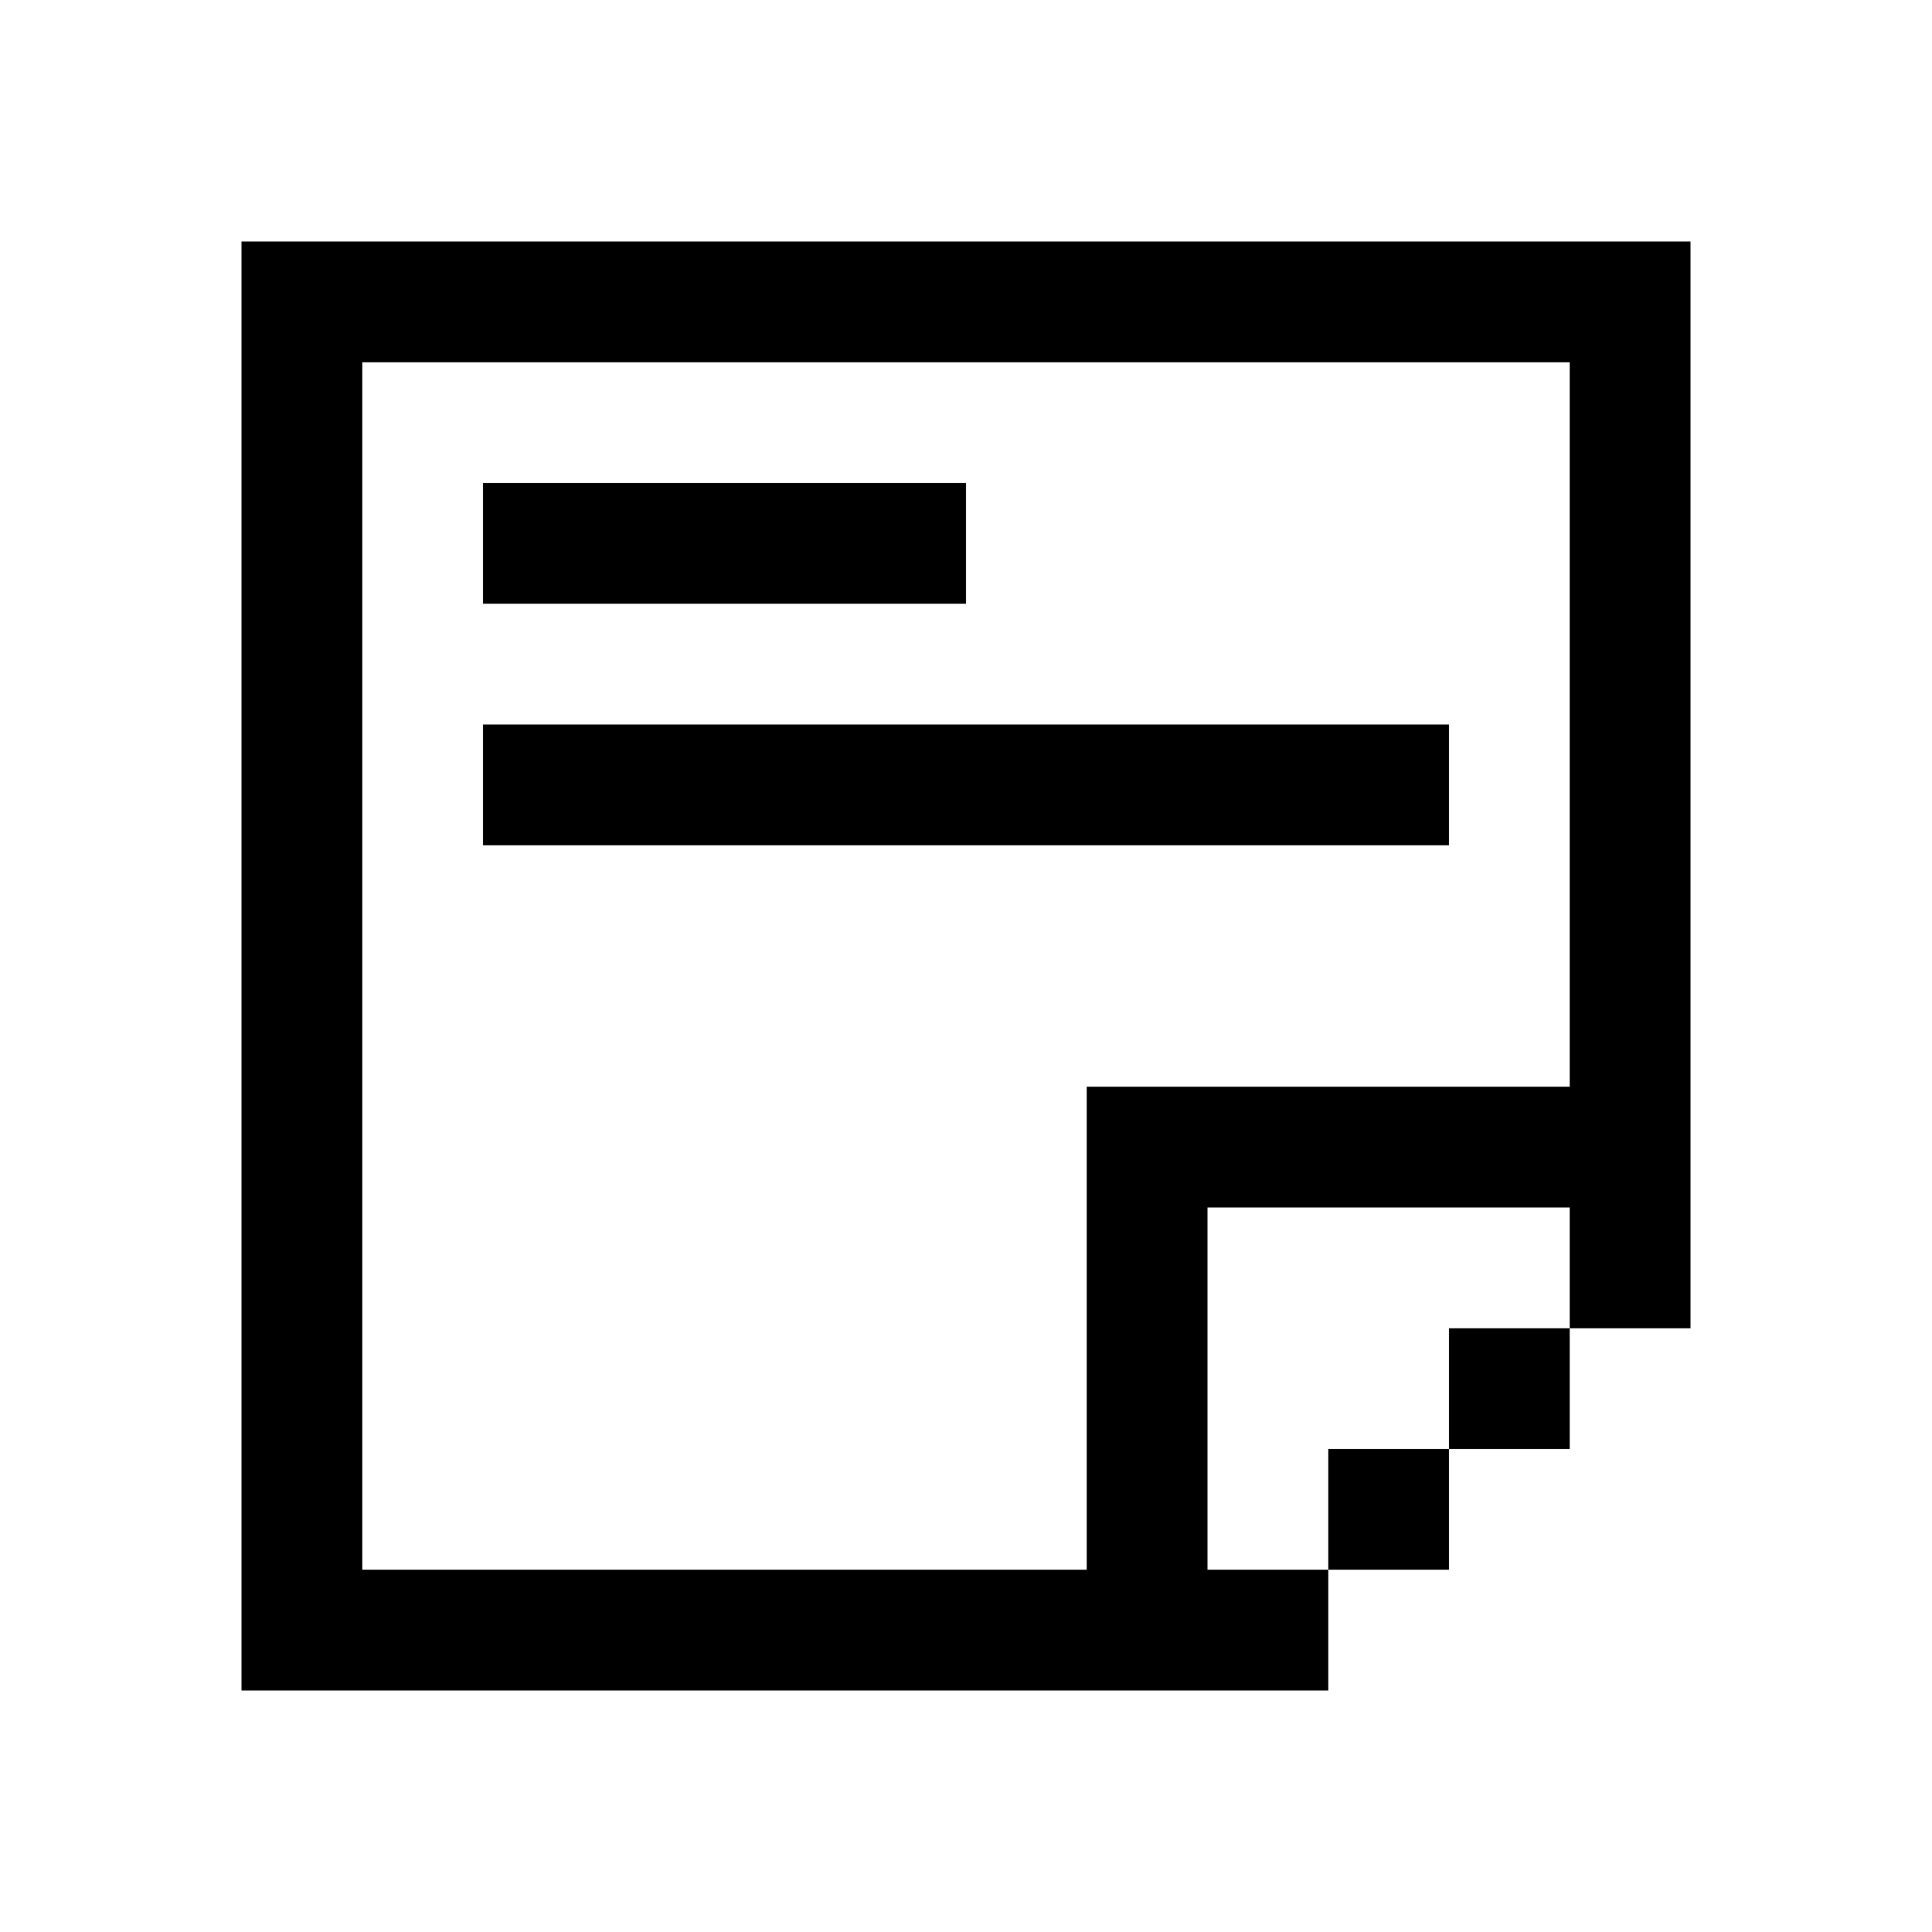 <svg xmlns="http://www.w3.org/2000/svg" viewBox="0 0 16 16">
  <defs>
    <style>
      .cls-1 {
        fill: #fff;
        stroke: #707070;
        opacity: 0;
      }

      .cls-2 {
        stroke: none;
      }

      .cls-3 {
        fill: none;
      }
    </style>
  </defs>
  <g id="template" transform="translate(-1485 -640)">
    <g id="矩形_370" data-name="矩形 370" class="cls-1" transform="translate(1485 640)">
      <rect class="cls-2" width="16" height="16"/>
      <rect class="cls-3" x="0.5" y="0.5" width="15" height="15"/>
    </g>
    <path id="矩形_168" data-name="矩形 168" d="M1139,20h-9V8h12v9h-1V16h-3v3h1V18h1V17h1v1h-1v1h-1v1h0Zm-8-1h6V15h4V9h-10Zm1-6V12h8v1Zm0-2V10h4v1Z" transform="translate(357 634)"/>
  </g>
</svg>
